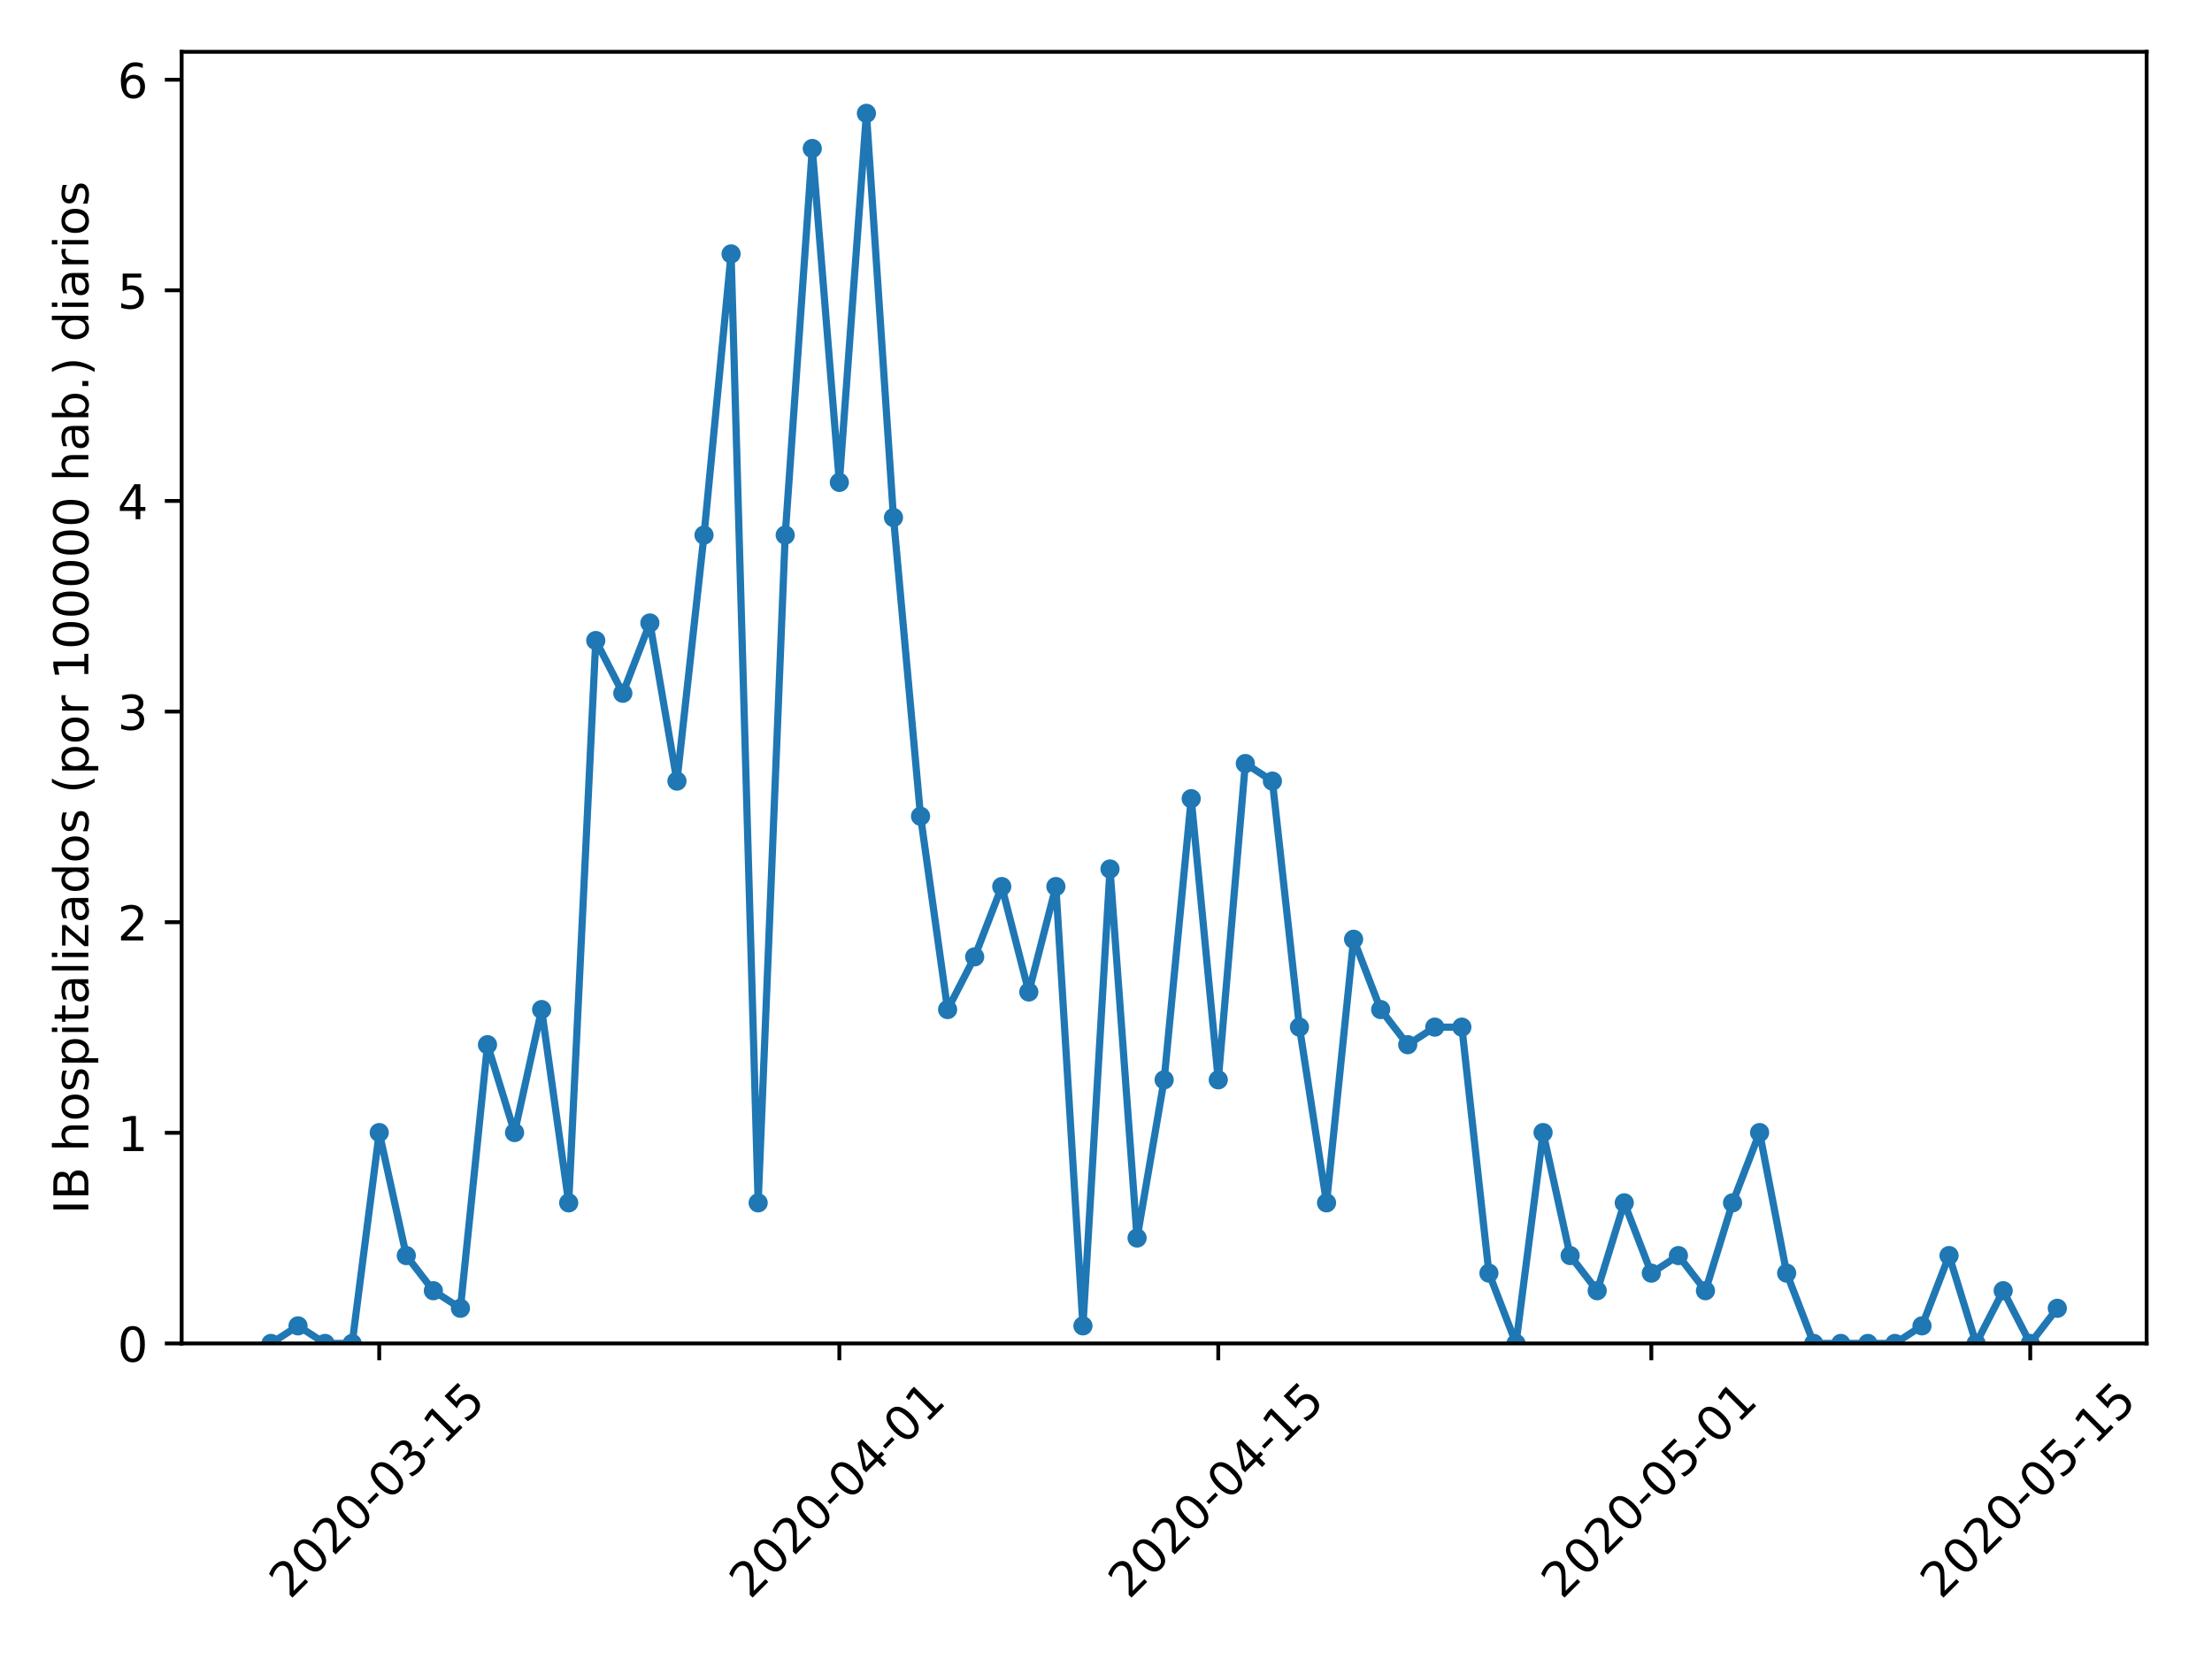 <?xml version="1.0" encoding="utf-8" standalone="no"?>
<!DOCTYPE svg PUBLIC "-//W3C//DTD SVG 1.1//EN"
  "http://www.w3.org/Graphics/SVG/1.1/DTD/svg11.dtd">
<!-- Created with matplotlib (https://matplotlib.org/) -->
<svg height="345.6pt" version="1.1" viewBox="0 0 460.8 345.6" width="460.8pt" xmlns="http://www.w3.org/2000/svg" xmlns:xlink="http://www.w3.org/1999/xlink">
 <defs>
  <style type="text/css">
*{stroke-linecap:butt;stroke-linejoin:round;}
  </style>
 </defs>
 <g id="figure_1">
  <g id="patch_1">
   <path d="M 0 345.6 
L 460.8 345.6 
L 460.8 0 
L 0 0 
z
" style="fill:#ffffff;"/>
  </g>
  <g id="axes_1">
   <g id="patch_2">
    <path d="M 37.841 279.863 
L 447.183 279.863 
L 447.183 10.8 
L 37.841 10.8 
z
" style="fill:#ffffff;"/>
   </g>
   <g id="matplotlib.axis_1">
    <g id="xtick_1">
     <g id="line2d_1">
      <defs>
       <path d="M 0 0 
L 0 3.5 
" id="m11e53e6ccd" style="stroke:#000000;stroke-width:0.8;"/>
      </defs>
      <g>
       <use style="stroke:#000000;stroke-width:0.8;" x="79" xlink:href="#m11e53e6ccd" y="279.863"/>
      </g>
     </g>
     <g id="text_1">
      <!-- 2020-03-15 -->
      <defs>
       <path d="M 19.188 8.297 
L 53.609 8.297 
L 53.609 0 
L 7.328 0 
L 7.328 8.297 
Q 12.938 14.109 22.625 23.891 
Q 32.328 33.688 34.812 36.531 
Q 39.547 41.844 41.422 45.531 
Q 43.312 49.219 43.312 52.781 
Q 43.312 58.594 39.234 62.25 
Q 35.156 65.922 28.609 65.922 
Q 23.969 65.922 18.812 64.312 
Q 13.672 62.703 7.812 59.422 
L 7.812 69.391 
Q 13.766 71.781 18.938 73 
Q 24.125 74.219 28.422 74.219 
Q 39.75 74.219 46.484 68.547 
Q 53.219 62.891 53.219 53.422 
Q 53.219 48.922 51.531 44.891 
Q 49.859 40.875 45.406 35.406 
Q 44.188 33.984 37.641 27.219 
Q 31.109 20.453 19.188 8.297 
z
" id="DejaVuSans-50"/>
       <path d="M 31.781 66.406 
Q 24.172 66.406 20.328 58.906 
Q 16.5 51.422 16.5 36.375 
Q 16.5 21.391 20.328 13.891 
Q 24.172 6.391 31.781 6.391 
Q 39.453 6.391 43.281 13.891 
Q 47.125 21.391 47.125 36.375 
Q 47.125 51.422 43.281 58.906 
Q 39.453 66.406 31.781 66.406 
z
M 31.781 74.219 
Q 44.047 74.219 50.516 64.516 
Q 56.984 54.828 56.984 36.375 
Q 56.984 17.969 50.516 8.266 
Q 44.047 -1.422 31.781 -1.422 
Q 19.531 -1.422 13.062 8.266 
Q 6.594 17.969 6.594 36.375 
Q 6.594 54.828 13.062 64.516 
Q 19.531 74.219 31.781 74.219 
z
" id="DejaVuSans-48"/>
       <path d="M 4.891 31.391 
L 31.203 31.391 
L 31.203 23.391 
L 4.891 23.391 
z
" id="DejaVuSans-45"/>
       <path d="M 40.578 39.312 
Q 47.656 37.797 51.625 33 
Q 55.609 28.219 55.609 21.188 
Q 55.609 10.406 48.188 4.484 
Q 40.766 -1.422 27.094 -1.422 
Q 22.516 -1.422 17.656 -0.516 
Q 12.797 0.391 7.625 2.203 
L 7.625 11.719 
Q 11.719 9.328 16.594 8.109 
Q 21.484 6.891 26.812 6.891 
Q 36.078 6.891 40.938 10.547 
Q 45.797 14.203 45.797 21.188 
Q 45.797 27.641 41.281 31.266 
Q 36.766 34.906 28.719 34.906 
L 20.219 34.906 
L 20.219 43.016 
L 29.109 43.016 
Q 36.375 43.016 40.234 45.922 
Q 44.094 48.828 44.094 54.297 
Q 44.094 59.906 40.109 62.906 
Q 36.141 65.922 28.719 65.922 
Q 24.656 65.922 20.016 65.031 
Q 15.375 64.156 9.812 62.312 
L 9.812 71.094 
Q 15.438 72.656 20.344 73.438 
Q 25.25 74.219 29.594 74.219 
Q 40.828 74.219 47.359 69.109 
Q 53.906 64.016 53.906 55.328 
Q 53.906 49.266 50.438 45.094 
Q 46.969 40.922 40.578 39.312 
z
" id="DejaVuSans-51"/>
       <path d="M 12.406 8.297 
L 28.516 8.297 
L 28.516 63.922 
L 10.984 60.406 
L 10.984 69.391 
L 28.422 72.906 
L 38.281 72.906 
L 38.281 8.297 
L 54.391 8.297 
L 54.391 0 
L 12.406 0 
z
" id="DejaVuSans-49"/>
       <path d="M 10.797 72.906 
L 49.516 72.906 
L 49.516 64.594 
L 19.828 64.594 
L 19.828 46.734 
Q 21.969 47.469 24.109 47.828 
Q 26.266 48.188 28.422 48.188 
Q 40.625 48.188 47.75 41.5 
Q 54.891 34.812 54.891 23.391 
Q 54.891 11.625 47.562 5.094 
Q 40.234 -1.422 26.906 -1.422 
Q 22.312 -1.422 17.547 -0.641 
Q 12.797 0.141 7.719 1.703 
L 7.719 11.625 
Q 12.109 9.234 16.797 8.062 
Q 21.484 6.891 26.703 6.891 
Q 35.156 6.891 40.078 11.328 
Q 45.016 15.766 45.016 23.391 
Q 45.016 31 40.078 35.438 
Q 35.156 39.891 26.703 39.891 
Q 22.75 39.891 18.812 39.016 
Q 14.891 38.141 10.797 36.281 
z
" id="DejaVuSans-53"/>
      </defs>
      <g transform="translate(60.405 333.329)rotate(-45)scale(0.1 -0.1)">
       <use xlink:href="#DejaVuSans-50"/>
       <use x="63.623" xlink:href="#DejaVuSans-48"/>
       <use x="127.246" xlink:href="#DejaVuSans-50"/>
       <use x="190.869" xlink:href="#DejaVuSans-48"/>
       <use x="254.492" xlink:href="#DejaVuSans-45"/>
       <use x="290.576" xlink:href="#DejaVuSans-48"/>
       <use x="354.199" xlink:href="#DejaVuSans-51"/>
       <use x="417.822" xlink:href="#DejaVuSans-45"/>
       <use x="453.906" xlink:href="#DejaVuSans-49"/>
       <use x="517.529" xlink:href="#DejaVuSans-53"/>
      </g>
     </g>
    </g>
    <g id="xtick_2">
     <g id="line2d_2">
      <g>
       <use style="stroke:#000000;stroke-width:0.8;" x="174.852" xlink:href="#m11e53e6ccd" y="279.863"/>
      </g>
     </g>
     <g id="text_2">
      <!-- 2020-04-01 -->
      <defs>
       <path d="M 37.797 64.312 
L 12.891 25.391 
L 37.797 25.391 
z
M 35.203 72.906 
L 47.609 72.906 
L 47.609 25.391 
L 58.016 25.391 
L 58.016 17.188 
L 47.609 17.188 
L 47.609 0 
L 37.797 0 
L 37.797 17.188 
L 4.891 17.188 
L 4.891 26.703 
z
" id="DejaVuSans-52"/>
      </defs>
      <g transform="translate(156.256 333.329)rotate(-45)scale(0.1 -0.1)">
       <use xlink:href="#DejaVuSans-50"/>
       <use x="63.623" xlink:href="#DejaVuSans-48"/>
       <use x="127.246" xlink:href="#DejaVuSans-50"/>
       <use x="190.869" xlink:href="#DejaVuSans-48"/>
       <use x="254.492" xlink:href="#DejaVuSans-45"/>
       <use x="290.576" xlink:href="#DejaVuSans-48"/>
       <use x="354.199" xlink:href="#DejaVuSans-52"/>
       <use x="417.822" xlink:href="#DejaVuSans-45"/>
       <use x="453.906" xlink:href="#DejaVuSans-48"/>
       <use x="517.529" xlink:href="#DejaVuSans-49"/>
      </g>
     </g>
    </g>
    <g id="xtick_3">
     <g id="line2d_3">
      <g>
       <use style="stroke:#000000;stroke-width:0.8;" x="253.788" xlink:href="#m11e53e6ccd" y="279.863"/>
      </g>
     </g>
     <g id="text_3">
      <!-- 2020-04-15 -->
      <g transform="translate(235.193 333.329)rotate(-45)scale(0.1 -0.1)">
       <use xlink:href="#DejaVuSans-50"/>
       <use x="63.623" xlink:href="#DejaVuSans-48"/>
       <use x="127.246" xlink:href="#DejaVuSans-50"/>
       <use x="190.869" xlink:href="#DejaVuSans-48"/>
       <use x="254.492" xlink:href="#DejaVuSans-45"/>
       <use x="290.576" xlink:href="#DejaVuSans-48"/>
       <use x="354.199" xlink:href="#DejaVuSans-52"/>
       <use x="417.822" xlink:href="#DejaVuSans-45"/>
       <use x="453.906" xlink:href="#DejaVuSans-49"/>
       <use x="517.529" xlink:href="#DejaVuSans-53"/>
      </g>
     </g>
    </g>
    <g id="xtick_4">
     <g id="line2d_4">
      <g>
       <use style="stroke:#000000;stroke-width:0.8;" x="344.002" xlink:href="#m11e53e6ccd" y="279.863"/>
      </g>
     </g>
     <g id="text_4">
      <!-- 2020-05-01 -->
      <g transform="translate(325.406 333.329)rotate(-45)scale(0.1 -0.1)">
       <use xlink:href="#DejaVuSans-50"/>
       <use x="63.623" xlink:href="#DejaVuSans-48"/>
       <use x="127.246" xlink:href="#DejaVuSans-50"/>
       <use x="190.869" xlink:href="#DejaVuSans-48"/>
       <use x="254.492" xlink:href="#DejaVuSans-45"/>
       <use x="290.576" xlink:href="#DejaVuSans-48"/>
       <use x="354.199" xlink:href="#DejaVuSans-53"/>
       <use x="417.822" xlink:href="#DejaVuSans-45"/>
       <use x="453.906" xlink:href="#DejaVuSans-48"/>
       <use x="517.529" xlink:href="#DejaVuSans-49"/>
      </g>
     </g>
    </g>
    <g id="xtick_5">
     <g id="line2d_5">
      <g>
       <use style="stroke:#000000;stroke-width:0.8;" x="422.938" xlink:href="#m11e53e6ccd" y="279.863"/>
      </g>
     </g>
     <g id="text_5">
      <!-- 2020-05-15 -->
      <g transform="translate(404.342 333.329)rotate(-45)scale(0.1 -0.1)">
       <use xlink:href="#DejaVuSans-50"/>
       <use x="63.623" xlink:href="#DejaVuSans-48"/>
       <use x="127.246" xlink:href="#DejaVuSans-50"/>
       <use x="190.869" xlink:href="#DejaVuSans-48"/>
       <use x="254.492" xlink:href="#DejaVuSans-45"/>
       <use x="290.576" xlink:href="#DejaVuSans-48"/>
       <use x="354.199" xlink:href="#DejaVuSans-53"/>
       <use x="417.822" xlink:href="#DejaVuSans-45"/>
       <use x="453.906" xlink:href="#DejaVuSans-49"/>
       <use x="517.529" xlink:href="#DejaVuSans-53"/>
      </g>
     </g>
    </g>
   </g>
   <g id="matplotlib.axis_2">
    <g id="ytick_1">
     <g id="line2d_6">
      <defs>
       <path d="M 0 0 
L -3.5 0 
" id="ma246aba866" style="stroke:#000000;stroke-width:0.8;"/>
      </defs>
      <g>
       <use style="stroke:#000000;stroke-width:0.8;" x="37.841" xlink:href="#ma246aba866" y="279.863"/>
      </g>
     </g>
     <g id="text_6">
      <!-- 0 -->
      <g transform="translate(24.478 283.662)scale(0.1 -0.1)">
       <use xlink:href="#DejaVuSans-48"/>
      </g>
     </g>
    </g>
    <g id="ytick_2">
     <g id="line2d_7">
      <g>
       <use style="stroke:#000000;stroke-width:0.8;" x="37.841" xlink:href="#ma246aba866" y="235.986"/>
      </g>
     </g>
     <g id="text_7">
      <!-- 1 -->
      <g transform="translate(24.478 239.785)scale(0.1 -0.1)">
       <use xlink:href="#DejaVuSans-49"/>
      </g>
     </g>
    </g>
    <g id="ytick_3">
     <g id="line2d_8">
      <g>
       <use style="stroke:#000000;stroke-width:0.8;" x="37.841" xlink:href="#ma246aba866" y="192.11"/>
      </g>
     </g>
     <g id="text_8">
      <!-- 2 -->
      <g transform="translate(24.478 195.909)scale(0.1 -0.1)">
       <use xlink:href="#DejaVuSans-50"/>
      </g>
     </g>
    </g>
    <g id="ytick_4">
     <g id="line2d_9">
      <g>
       <use style="stroke:#000000;stroke-width:0.8;" x="37.841" xlink:href="#ma246aba866" y="148.233"/>
      </g>
     </g>
     <g id="text_9">
      <!-- 3 -->
      <g transform="translate(24.478 152.032)scale(0.1 -0.1)">
       <use xlink:href="#DejaVuSans-51"/>
      </g>
     </g>
    </g>
    <g id="ytick_5">
     <g id="line2d_10">
      <g>
       <use style="stroke:#000000;stroke-width:0.8;" x="37.841" xlink:href="#ma246aba866" y="104.357"/>
      </g>
     </g>
     <g id="text_10">
      <!-- 4 -->
      <g transform="translate(24.478 108.156)scale(0.1 -0.1)">
       <use xlink:href="#DejaVuSans-52"/>
      </g>
     </g>
    </g>
    <g id="ytick_6">
     <g id="line2d_11">
      <g>
       <use style="stroke:#000000;stroke-width:0.8;" x="37.841" xlink:href="#ma246aba866" y="60.48"/>
      </g>
     </g>
     <g id="text_11">
      <!-- 5 -->
      <g transform="translate(24.478 64.28)scale(0.1 -0.1)">
       <use xlink:href="#DejaVuSans-53"/>
      </g>
     </g>
    </g>
    <g id="ytick_7">
     <g id="line2d_12">
      <g>
       <use style="stroke:#000000;stroke-width:0.8;" x="37.841" xlink:href="#ma246aba866" y="16.604"/>
      </g>
     </g>
     <g id="text_12">
      <!-- 6 -->
      <defs>
       <path d="M 33.016 40.375 
Q 26.375 40.375 22.484 35.828 
Q 18.609 31.297 18.609 23.391 
Q 18.609 15.531 22.484 10.953 
Q 26.375 6.391 33.016 6.391 
Q 39.656 6.391 43.531 10.953 
Q 47.406 15.531 47.406 23.391 
Q 47.406 31.297 43.531 35.828 
Q 39.656 40.375 33.016 40.375 
z
M 52.594 71.297 
L 52.594 62.312 
Q 48.875 64.062 45.094 64.984 
Q 41.312 65.922 37.594 65.922 
Q 27.828 65.922 22.672 59.328 
Q 17.531 52.734 16.797 39.406 
Q 19.672 43.656 24.016 45.922 
Q 28.375 48.188 33.594 48.188 
Q 44.578 48.188 50.953 41.516 
Q 57.328 34.859 57.328 23.391 
Q 57.328 12.156 50.688 5.359 
Q 44.047 -1.422 33.016 -1.422 
Q 20.359 -1.422 13.672 8.266 
Q 6.984 17.969 6.984 36.375 
Q 6.984 53.656 15.188 63.938 
Q 23.391 74.219 37.203 74.219 
Q 40.922 74.219 44.703 73.484 
Q 48.484 72.75 52.594 71.297 
z
" id="DejaVuSans-54"/>
      </defs>
      <g transform="translate(24.478 20.403)scale(0.1 -0.1)">
       <use xlink:href="#DejaVuSans-54"/>
      </g>
     </g>
    </g>
    <g id="text_13">
     <!-- IB hospitalizados (por 100000 hab.) diarios -->
     <defs>
      <path d="M 9.812 72.906 
L 19.672 72.906 
L 19.672 0 
L 9.812 0 
z
" id="DejaVuSans-73"/>
      <path d="M 19.672 34.812 
L 19.672 8.109 
L 35.5 8.109 
Q 43.453 8.109 47.281 11.406 
Q 51.125 14.703 51.125 21.484 
Q 51.125 28.328 47.281 31.562 
Q 43.453 34.812 35.5 34.812 
z
M 19.672 64.797 
L 19.672 42.828 
L 34.281 42.828 
Q 41.5 42.828 45.031 45.531 
Q 48.578 48.25 48.578 53.812 
Q 48.578 59.328 45.031 62.062 
Q 41.5 64.797 34.281 64.797 
z
M 9.812 72.906 
L 35.016 72.906 
Q 46.297 72.906 52.391 68.219 
Q 58.5 63.531 58.5 54.891 
Q 58.5 48.188 55.375 44.234 
Q 52.25 40.281 46.188 39.312 
Q 53.469 37.75 57.5 32.781 
Q 61.531 27.828 61.531 20.406 
Q 61.531 10.641 54.891 5.312 
Q 48.25 0 35.984 0 
L 9.812 0 
z
" id="DejaVuSans-66"/>
      <path id="DejaVuSans-32"/>
      <path d="M 54.891 33.016 
L 54.891 0 
L 45.906 0 
L 45.906 32.719 
Q 45.906 40.484 42.875 44.328 
Q 39.844 48.188 33.797 48.188 
Q 26.516 48.188 22.312 43.547 
Q 18.109 38.922 18.109 30.906 
L 18.109 0 
L 9.078 0 
L 9.078 75.984 
L 18.109 75.984 
L 18.109 46.188 
Q 21.344 51.125 25.703 53.562 
Q 30.078 56 35.797 56 
Q 45.219 56 50.047 50.172 
Q 54.891 44.344 54.891 33.016 
z
" id="DejaVuSans-104"/>
      <path d="M 30.609 48.391 
Q 23.391 48.391 19.188 42.75 
Q 14.984 37.109 14.984 27.297 
Q 14.984 17.484 19.156 11.844 
Q 23.344 6.203 30.609 6.203 
Q 37.797 6.203 41.984 11.859 
Q 46.188 17.531 46.188 27.297 
Q 46.188 37.016 41.984 42.703 
Q 37.797 48.391 30.609 48.391 
z
M 30.609 56 
Q 42.328 56 49.016 48.375 
Q 55.719 40.766 55.719 27.297 
Q 55.719 13.875 49.016 6.219 
Q 42.328 -1.422 30.609 -1.422 
Q 18.844 -1.422 12.172 6.219 
Q 5.516 13.875 5.516 27.297 
Q 5.516 40.766 12.172 48.375 
Q 18.844 56 30.609 56 
z
" id="DejaVuSans-111"/>
      <path d="M 44.281 53.078 
L 44.281 44.578 
Q 40.484 46.531 36.375 47.5 
Q 32.281 48.484 27.875 48.484 
Q 21.188 48.484 17.844 46.438 
Q 14.5 44.391 14.5 40.281 
Q 14.5 37.156 16.891 35.375 
Q 19.281 33.594 26.516 31.984 
L 29.594 31.297 
Q 39.156 29.25 43.188 25.516 
Q 47.219 21.781 47.219 15.094 
Q 47.219 7.469 41.188 3.016 
Q 35.156 -1.422 24.609 -1.422 
Q 20.219 -1.422 15.453 -0.562 
Q 10.688 0.297 5.422 2 
L 5.422 11.281 
Q 10.406 8.688 15.234 7.391 
Q 20.062 6.109 24.812 6.109 
Q 31.156 6.109 34.562 8.281 
Q 37.984 10.453 37.984 14.406 
Q 37.984 18.062 35.516 20.016 
Q 33.062 21.969 24.703 23.781 
L 21.578 24.516 
Q 13.234 26.266 9.516 29.906 
Q 5.812 33.547 5.812 39.891 
Q 5.812 47.609 11.281 51.797 
Q 16.75 56 26.812 56 
Q 31.781 56 36.172 55.266 
Q 40.578 54.547 44.281 53.078 
z
" id="DejaVuSans-115"/>
      <path d="M 18.109 8.203 
L 18.109 -20.797 
L 9.078 -20.797 
L 9.078 54.688 
L 18.109 54.688 
L 18.109 46.391 
Q 20.953 51.266 25.266 53.625 
Q 29.594 56 35.594 56 
Q 45.562 56 51.781 48.094 
Q 58.016 40.188 58.016 27.297 
Q 58.016 14.406 51.781 6.484 
Q 45.562 -1.422 35.594 -1.422 
Q 29.594 -1.422 25.266 0.953 
Q 20.953 3.328 18.109 8.203 
z
M 48.688 27.297 
Q 48.688 37.203 44.609 42.844 
Q 40.531 48.484 33.406 48.484 
Q 26.266 48.484 22.188 42.844 
Q 18.109 37.203 18.109 27.297 
Q 18.109 17.391 22.188 11.75 
Q 26.266 6.109 33.406 6.109 
Q 40.531 6.109 44.609 11.75 
Q 48.688 17.391 48.688 27.297 
z
" id="DejaVuSans-112"/>
      <path d="M 9.422 54.688 
L 18.406 54.688 
L 18.406 0 
L 9.422 0 
z
M 9.422 75.984 
L 18.406 75.984 
L 18.406 64.594 
L 9.422 64.594 
z
" id="DejaVuSans-105"/>
      <path d="M 18.312 70.219 
L 18.312 54.688 
L 36.812 54.688 
L 36.812 47.703 
L 18.312 47.703 
L 18.312 18.016 
Q 18.312 11.328 20.141 9.422 
Q 21.969 7.516 27.594 7.516 
L 36.812 7.516 
L 36.812 0 
L 27.594 0 
Q 17.188 0 13.234 3.875 
Q 9.281 7.766 9.281 18.016 
L 9.281 47.703 
L 2.688 47.703 
L 2.688 54.688 
L 9.281 54.688 
L 9.281 70.219 
z
" id="DejaVuSans-116"/>
      <path d="M 34.281 27.484 
Q 23.391 27.484 19.188 25 
Q 14.984 22.516 14.984 16.5 
Q 14.984 11.719 18.141 8.906 
Q 21.297 6.109 26.703 6.109 
Q 34.188 6.109 38.703 11.406 
Q 43.219 16.703 43.219 25.484 
L 43.219 27.484 
z
M 52.203 31.203 
L 52.203 0 
L 43.219 0 
L 43.219 8.297 
Q 40.141 3.328 35.547 0.953 
Q 30.953 -1.422 24.312 -1.422 
Q 15.922 -1.422 10.953 3.297 
Q 6 8.016 6 15.922 
Q 6 25.141 12.172 29.828 
Q 18.359 34.516 30.609 34.516 
L 43.219 34.516 
L 43.219 35.406 
Q 43.219 41.609 39.141 45 
Q 35.062 48.391 27.688 48.391 
Q 23 48.391 18.547 47.266 
Q 14.109 46.141 10.016 43.891 
L 10.016 52.203 
Q 14.938 54.109 19.578 55.047 
Q 24.219 56 28.609 56 
Q 40.484 56 46.344 49.844 
Q 52.203 43.703 52.203 31.203 
z
" id="DejaVuSans-97"/>
      <path d="M 9.422 75.984 
L 18.406 75.984 
L 18.406 0 
L 9.422 0 
z
" id="DejaVuSans-108"/>
      <path d="M 5.516 54.688 
L 48.188 54.688 
L 48.188 46.484 
L 14.406 7.172 
L 48.188 7.172 
L 48.188 0 
L 4.297 0 
L 4.297 8.203 
L 38.094 47.516 
L 5.516 47.516 
z
" id="DejaVuSans-122"/>
      <path d="M 45.406 46.391 
L 45.406 75.984 
L 54.391 75.984 
L 54.391 0 
L 45.406 0 
L 45.406 8.203 
Q 42.578 3.328 38.25 0.953 
Q 33.938 -1.422 27.875 -1.422 
Q 17.969 -1.422 11.734 6.484 
Q 5.516 14.406 5.516 27.297 
Q 5.516 40.188 11.734 48.094 
Q 17.969 56 27.875 56 
Q 33.938 56 38.25 53.625 
Q 42.578 51.266 45.406 46.391 
z
M 14.797 27.297 
Q 14.797 17.391 18.875 11.75 
Q 22.953 6.109 30.078 6.109 
Q 37.203 6.109 41.297 11.75 
Q 45.406 17.391 45.406 27.297 
Q 45.406 37.203 41.297 42.844 
Q 37.203 48.484 30.078 48.484 
Q 22.953 48.484 18.875 42.844 
Q 14.797 37.203 14.797 27.297 
z
" id="DejaVuSans-100"/>
      <path d="M 31 75.875 
Q 24.469 64.656 21.281 53.656 
Q 18.109 42.672 18.109 31.391 
Q 18.109 20.125 21.312 9.062 
Q 24.516 -2 31 -13.188 
L 23.188 -13.188 
Q 15.875 -1.703 12.234 9.375 
Q 8.594 20.453 8.594 31.391 
Q 8.594 42.281 12.203 53.312 
Q 15.828 64.359 23.188 75.875 
z
" id="DejaVuSans-40"/>
      <path d="M 41.109 46.297 
Q 39.594 47.172 37.812 47.578 
Q 36.031 48 33.891 48 
Q 26.266 48 22.188 43.047 
Q 18.109 38.094 18.109 28.812 
L 18.109 0 
L 9.078 0 
L 9.078 54.688 
L 18.109 54.688 
L 18.109 46.188 
Q 20.953 51.172 25.484 53.578 
Q 30.031 56 36.531 56 
Q 37.453 56 38.578 55.875 
Q 39.703 55.766 41.062 55.516 
z
" id="DejaVuSans-114"/>
      <path d="M 48.688 27.297 
Q 48.688 37.203 44.609 42.844 
Q 40.531 48.484 33.406 48.484 
Q 26.266 48.484 22.188 42.844 
Q 18.109 37.203 18.109 27.297 
Q 18.109 17.391 22.188 11.75 
Q 26.266 6.109 33.406 6.109 
Q 40.531 6.109 44.609 11.75 
Q 48.688 17.391 48.688 27.297 
z
M 18.109 46.391 
Q 20.953 51.266 25.266 53.625 
Q 29.594 56 35.594 56 
Q 45.562 56 51.781 48.094 
Q 58.016 40.188 58.016 27.297 
Q 58.016 14.406 51.781 6.484 
Q 45.562 -1.422 35.594 -1.422 
Q 29.594 -1.422 25.266 0.953 
Q 20.953 3.328 18.109 8.203 
L 18.109 0 
L 9.078 0 
L 9.078 75.984 
L 18.109 75.984 
z
" id="DejaVuSans-98"/>
      <path d="M 10.688 12.406 
L 21 12.406 
L 21 0 
L 10.688 0 
z
" id="DejaVuSans-46"/>
      <path d="M 8.016 75.875 
L 15.828 75.875 
Q 23.141 64.359 26.781 53.312 
Q 30.422 42.281 30.422 31.391 
Q 30.422 20.453 26.781 9.375 
Q 23.141 -1.703 15.828 -13.188 
L 8.016 -13.188 
Q 14.5 -2 17.703 9.062 
Q 20.906 20.125 20.906 31.391 
Q 20.906 42.672 17.703 53.656 
Q 14.5 64.656 8.016 75.875 
z
" id="DejaVuSans-41"/>
     </defs>
     <g transform="translate(18.398 252.917)rotate(-90)scale(0.1 -0.1)">
      <use xlink:href="#DejaVuSans-73"/>
      <use x="29.492" xlink:href="#DejaVuSans-66"/>
      <use x="98.096" xlink:href="#DejaVuSans-32"/>
      <use x="129.883" xlink:href="#DejaVuSans-104"/>
      <use x="193.262" xlink:href="#DejaVuSans-111"/>
      <use x="254.443" xlink:href="#DejaVuSans-115"/>
      <use x="306.543" xlink:href="#DejaVuSans-112"/>
      <use x="370.02" xlink:href="#DejaVuSans-105"/>
      <use x="397.803" xlink:href="#DejaVuSans-116"/>
      <use x="437.012" xlink:href="#DejaVuSans-97"/>
      <use x="498.291" xlink:href="#DejaVuSans-108"/>
      <use x="526.074" xlink:href="#DejaVuSans-105"/>
      <use x="553.857" xlink:href="#DejaVuSans-122"/>
      <use x="606.348" xlink:href="#DejaVuSans-97"/>
      <use x="667.627" xlink:href="#DejaVuSans-100"/>
      <use x="731.104" xlink:href="#DejaVuSans-111"/>
      <use x="792.285" xlink:href="#DejaVuSans-115"/>
      <use x="844.385" xlink:href="#DejaVuSans-32"/>
      <use x="876.172" xlink:href="#DejaVuSans-40"/>
      <use x="915.186" xlink:href="#DejaVuSans-112"/>
      <use x="978.662" xlink:href="#DejaVuSans-111"/>
      <use x="1039.844" xlink:href="#DejaVuSans-114"/>
      <use x="1080.957" xlink:href="#DejaVuSans-32"/>
      <use x="1112.744" xlink:href="#DejaVuSans-49"/>
      <use x="1176.367" xlink:href="#DejaVuSans-48"/>
      <use x="1239.99" xlink:href="#DejaVuSans-48"/>
      <use x="1303.613" xlink:href="#DejaVuSans-48"/>
      <use x="1367.236" xlink:href="#DejaVuSans-48"/>
      <use x="1430.859" xlink:href="#DejaVuSans-48"/>
      <use x="1494.482" xlink:href="#DejaVuSans-32"/>
      <use x="1526.27" xlink:href="#DejaVuSans-104"/>
      <use x="1589.648" xlink:href="#DejaVuSans-97"/>
      <use x="1650.928" xlink:href="#DejaVuSans-98"/>
      <use x="1714.404" xlink:href="#DejaVuSans-46"/>
      <use x="1746.191" xlink:href="#DejaVuSans-41"/>
      <use x="1785.205" xlink:href="#DejaVuSans-32"/>
      <use x="1816.992" xlink:href="#DejaVuSans-100"/>
      <use x="1880.469" xlink:href="#DejaVuSans-105"/>
      <use x="1908.252" xlink:href="#DejaVuSans-97"/>
      <use x="1969.531" xlink:href="#DejaVuSans-114"/>
      <use x="2010.645" xlink:href="#DejaVuSans-105"/>
      <use x="2038.428" xlink:href="#DejaVuSans-111"/>
      <use x="2099.609" xlink:href="#DejaVuSans-115"/>
     </g>
    </g>
   </g>
   <g id="line2d_13">
    <path clip-path="url(#pceb6442925)" d="M 56.447 279.863 
L 62.085 276.202 
L 67.724 279.863 
L 73.362 279.863 
L 79 235.934 
L 84.639 261.559 
L 90.277 268.88 
L 95.915 272.541 
L 101.554 217.63 
L 107.192 235.934 
L 112.83 210.309 
L 118.469 250.577 
L 124.107 133.434 
L 129.745 144.416 
L 135.384 129.773 
L 141.022 162.72 
L 146.66 111.47 
L 152.299 52.898 
L 157.937 250.577 
L 163.575 111.47 
L 169.214 30.934 
L 174.852 100.488 
L 180.49 23.613 
L 186.129 107.809 
L 191.767 170.041 
L 197.405 210.309 
L 203.044 199.327 
L 208.682 184.684 
L 214.32 206.648 
L 219.959 184.684 
L 225.597 276.202 
L 231.235 181.023 
L 236.874 257.898 
L 242.512 224.952 
L 248.15 166.38 
L 253.788 224.952 
L 259.427 159.059 
L 265.065 162.72 
L 270.703 213.97 
L 276.342 250.577 
L 281.98 195.666 
L 287.618 210.309 
L 293.257 217.63 
L 298.895 213.97 
L 304.533 213.97 
L 310.172 265.22 
L 315.81 279.863 
L 321.448 235.934 
L 327.087 261.559 
L 332.725 268.88 
L 338.363 250.577 
L 344.002 265.22 
L 349.64 261.559 
L 355.278 268.88 
L 360.917 250.577 
L 366.555 235.934 
L 372.193 265.22 
L 377.832 279.863 
L 383.47 279.863 
L 389.108 279.863 
L 394.747 279.863 
L 400.385 276.202 
L 406.023 261.559 
L 411.662 279.863 
L 417.3 268.88 
L 422.938 279.863 
L 428.577 272.541 
" style="fill:none;stroke:#1f77b4;stroke-linecap:square;stroke-width:1.5;"/>
    <defs>
     <path d="M 0 1.5 
C 0.398 1.5 0.779 1.342 1.061 1.061 
C 1.342 0.779 1.5 0.398 1.5 0 
C 1.5 -0.398 1.342 -0.779 1.061 -1.061 
C 0.779 -1.342 0.398 -1.5 0 -1.5 
C -0.398 -1.5 -0.779 -1.342 -1.061 -1.061 
C -1.342 -0.779 -1.5 -0.398 -1.5 0 
C -1.5 0.398 -1.342 0.779 -1.061 1.061 
C -0.779 1.342 -0.398 1.5 0 1.5 
z
" id="m0b914f202d" style="stroke:#1f77b4;"/>
    </defs>
    <g clip-path="url(#pceb6442925)">
     <use style="fill:#1f77b4;stroke:#1f77b4;" x="56.447" xlink:href="#m0b914f202d" y="279.863"/>
     <use style="fill:#1f77b4;stroke:#1f77b4;" x="62.085" xlink:href="#m0b914f202d" y="276.202"/>
     <use style="fill:#1f77b4;stroke:#1f77b4;" x="67.724" xlink:href="#m0b914f202d" y="279.863"/>
     <use style="fill:#1f77b4;stroke:#1f77b4;" x="73.362" xlink:href="#m0b914f202d" y="279.863"/>
     <use style="fill:#1f77b4;stroke:#1f77b4;" x="79" xlink:href="#m0b914f202d" y="235.934"/>
     <use style="fill:#1f77b4;stroke:#1f77b4;" x="84.639" xlink:href="#m0b914f202d" y="261.559"/>
     <use style="fill:#1f77b4;stroke:#1f77b4;" x="90.277" xlink:href="#m0b914f202d" y="268.88"/>
     <use style="fill:#1f77b4;stroke:#1f77b4;" x="95.915" xlink:href="#m0b914f202d" y="272.541"/>
     <use style="fill:#1f77b4;stroke:#1f77b4;" x="101.554" xlink:href="#m0b914f202d" y="217.63"/>
     <use style="fill:#1f77b4;stroke:#1f77b4;" x="107.192" xlink:href="#m0b914f202d" y="235.934"/>
     <use style="fill:#1f77b4;stroke:#1f77b4;" x="112.83" xlink:href="#m0b914f202d" y="210.309"/>
     <use style="fill:#1f77b4;stroke:#1f77b4;" x="118.469" xlink:href="#m0b914f202d" y="250.577"/>
     <use style="fill:#1f77b4;stroke:#1f77b4;" x="124.107" xlink:href="#m0b914f202d" y="133.434"/>
     <use style="fill:#1f77b4;stroke:#1f77b4;" x="129.745" xlink:href="#m0b914f202d" y="144.416"/>
     <use style="fill:#1f77b4;stroke:#1f77b4;" x="135.384" xlink:href="#m0b914f202d" y="129.773"/>
     <use style="fill:#1f77b4;stroke:#1f77b4;" x="141.022" xlink:href="#m0b914f202d" y="162.72"/>
     <use style="fill:#1f77b4;stroke:#1f77b4;" x="146.66" xlink:href="#m0b914f202d" y="111.47"/>
     <use style="fill:#1f77b4;stroke:#1f77b4;" x="152.299" xlink:href="#m0b914f202d" y="52.898"/>
     <use style="fill:#1f77b4;stroke:#1f77b4;" x="157.937" xlink:href="#m0b914f202d" y="250.577"/>
     <use style="fill:#1f77b4;stroke:#1f77b4;" x="163.575" xlink:href="#m0b914f202d" y="111.47"/>
     <use style="fill:#1f77b4;stroke:#1f77b4;" x="169.214" xlink:href="#m0b914f202d" y="30.934"/>
     <use style="fill:#1f77b4;stroke:#1f77b4;" x="174.852" xlink:href="#m0b914f202d" y="100.488"/>
     <use style="fill:#1f77b4;stroke:#1f77b4;" x="180.49" xlink:href="#m0b914f202d" y="23.613"/>
     <use style="fill:#1f77b4;stroke:#1f77b4;" x="186.129" xlink:href="#m0b914f202d" y="107.809"/>
     <use style="fill:#1f77b4;stroke:#1f77b4;" x="191.767" xlink:href="#m0b914f202d" y="170.041"/>
     <use style="fill:#1f77b4;stroke:#1f77b4;" x="197.405" xlink:href="#m0b914f202d" y="210.309"/>
     <use style="fill:#1f77b4;stroke:#1f77b4;" x="203.044" xlink:href="#m0b914f202d" y="199.327"/>
     <use style="fill:#1f77b4;stroke:#1f77b4;" x="208.682" xlink:href="#m0b914f202d" y="184.684"/>
     <use style="fill:#1f77b4;stroke:#1f77b4;" x="214.32" xlink:href="#m0b914f202d" y="206.648"/>
     <use style="fill:#1f77b4;stroke:#1f77b4;" x="219.959" xlink:href="#m0b914f202d" y="184.684"/>
     <use style="fill:#1f77b4;stroke:#1f77b4;" x="225.597" xlink:href="#m0b914f202d" y="276.202"/>
     <use style="fill:#1f77b4;stroke:#1f77b4;" x="231.235" xlink:href="#m0b914f202d" y="181.023"/>
     <use style="fill:#1f77b4;stroke:#1f77b4;" x="236.874" xlink:href="#m0b914f202d" y="257.898"/>
     <use style="fill:#1f77b4;stroke:#1f77b4;" x="242.512" xlink:href="#m0b914f202d" y="224.952"/>
     <use style="fill:#1f77b4;stroke:#1f77b4;" x="248.15" xlink:href="#m0b914f202d" y="166.38"/>
     <use style="fill:#1f77b4;stroke:#1f77b4;" x="253.788" xlink:href="#m0b914f202d" y="224.952"/>
     <use style="fill:#1f77b4;stroke:#1f77b4;" x="259.427" xlink:href="#m0b914f202d" y="159.059"/>
     <use style="fill:#1f77b4;stroke:#1f77b4;" x="265.065" xlink:href="#m0b914f202d" y="162.72"/>
     <use style="fill:#1f77b4;stroke:#1f77b4;" x="270.703" xlink:href="#m0b914f202d" y="213.97"/>
     <use style="fill:#1f77b4;stroke:#1f77b4;" x="276.342" xlink:href="#m0b914f202d" y="250.577"/>
     <use style="fill:#1f77b4;stroke:#1f77b4;" x="281.98" xlink:href="#m0b914f202d" y="195.666"/>
     <use style="fill:#1f77b4;stroke:#1f77b4;" x="287.618" xlink:href="#m0b914f202d" y="210.309"/>
     <use style="fill:#1f77b4;stroke:#1f77b4;" x="293.257" xlink:href="#m0b914f202d" y="217.63"/>
     <use style="fill:#1f77b4;stroke:#1f77b4;" x="298.895" xlink:href="#m0b914f202d" y="213.97"/>
     <use style="fill:#1f77b4;stroke:#1f77b4;" x="304.533" xlink:href="#m0b914f202d" y="213.97"/>
     <use style="fill:#1f77b4;stroke:#1f77b4;" x="310.172" xlink:href="#m0b914f202d" y="265.22"/>
     <use style="fill:#1f77b4;stroke:#1f77b4;" x="315.81" xlink:href="#m0b914f202d" y="279.863"/>
     <use style="fill:#1f77b4;stroke:#1f77b4;" x="321.448" xlink:href="#m0b914f202d" y="235.934"/>
     <use style="fill:#1f77b4;stroke:#1f77b4;" x="327.087" xlink:href="#m0b914f202d" y="261.559"/>
     <use style="fill:#1f77b4;stroke:#1f77b4;" x="332.725" xlink:href="#m0b914f202d" y="268.88"/>
     <use style="fill:#1f77b4;stroke:#1f77b4;" x="338.363" xlink:href="#m0b914f202d" y="250.577"/>
     <use style="fill:#1f77b4;stroke:#1f77b4;" x="344.002" xlink:href="#m0b914f202d" y="265.22"/>
     <use style="fill:#1f77b4;stroke:#1f77b4;" x="349.64" xlink:href="#m0b914f202d" y="261.559"/>
     <use style="fill:#1f77b4;stroke:#1f77b4;" x="355.278" xlink:href="#m0b914f202d" y="268.88"/>
     <use style="fill:#1f77b4;stroke:#1f77b4;" x="360.917" xlink:href="#m0b914f202d" y="250.577"/>
     <use style="fill:#1f77b4;stroke:#1f77b4;" x="366.555" xlink:href="#m0b914f202d" y="235.934"/>
     <use style="fill:#1f77b4;stroke:#1f77b4;" x="372.193" xlink:href="#m0b914f202d" y="265.22"/>
     <use style="fill:#1f77b4;stroke:#1f77b4;" x="377.832" xlink:href="#m0b914f202d" y="279.863"/>
     <use style="fill:#1f77b4;stroke:#1f77b4;" x="383.47" xlink:href="#m0b914f202d" y="279.863"/>
     <use style="fill:#1f77b4;stroke:#1f77b4;" x="389.108" xlink:href="#m0b914f202d" y="279.863"/>
     <use style="fill:#1f77b4;stroke:#1f77b4;" x="394.747" xlink:href="#m0b914f202d" y="279.863"/>
     <use style="fill:#1f77b4;stroke:#1f77b4;" x="400.385" xlink:href="#m0b914f202d" y="276.202"/>
     <use style="fill:#1f77b4;stroke:#1f77b4;" x="406.023" xlink:href="#m0b914f202d" y="261.559"/>
     <use style="fill:#1f77b4;stroke:#1f77b4;" x="411.662" xlink:href="#m0b914f202d" y="279.863"/>
     <use style="fill:#1f77b4;stroke:#1f77b4;" x="417.3" xlink:href="#m0b914f202d" y="268.88"/>
     <use style="fill:#1f77b4;stroke:#1f77b4;" x="422.938" xlink:href="#m0b914f202d" y="279.863"/>
     <use style="fill:#1f77b4;stroke:#1f77b4;" x="428.577" xlink:href="#m0b914f202d" y="272.541"/>
    </g>
   </g>
   <g id="patch_3">
    <path d="M 37.841 279.863 
L 37.841 10.8 
" style="fill:none;stroke:#000000;stroke-linecap:square;stroke-linejoin:miter;stroke-width:0.8;"/>
   </g>
   <g id="patch_4">
    <path d="M 447.183 279.863 
L 447.183 10.8 
" style="fill:none;stroke:#000000;stroke-linecap:square;stroke-linejoin:miter;stroke-width:0.8;"/>
   </g>
   <g id="patch_5">
    <path d="M 37.841 279.863 
L 447.183 279.863 
" style="fill:none;stroke:#000000;stroke-linecap:square;stroke-linejoin:miter;stroke-width:0.8;"/>
   </g>
   <g id="patch_6">
    <path d="M 37.841 10.8 
L 447.183 10.8 
" style="fill:none;stroke:#000000;stroke-linecap:square;stroke-linejoin:miter;stroke-width:0.8;"/>
   </g>
  </g>
 </g>
 <defs>
  <clipPath id="pceb6442925">
   <rect height="269.063" width="409.342" x="37.841" y="10.8"/>
  </clipPath>
 </defs>
</svg>
